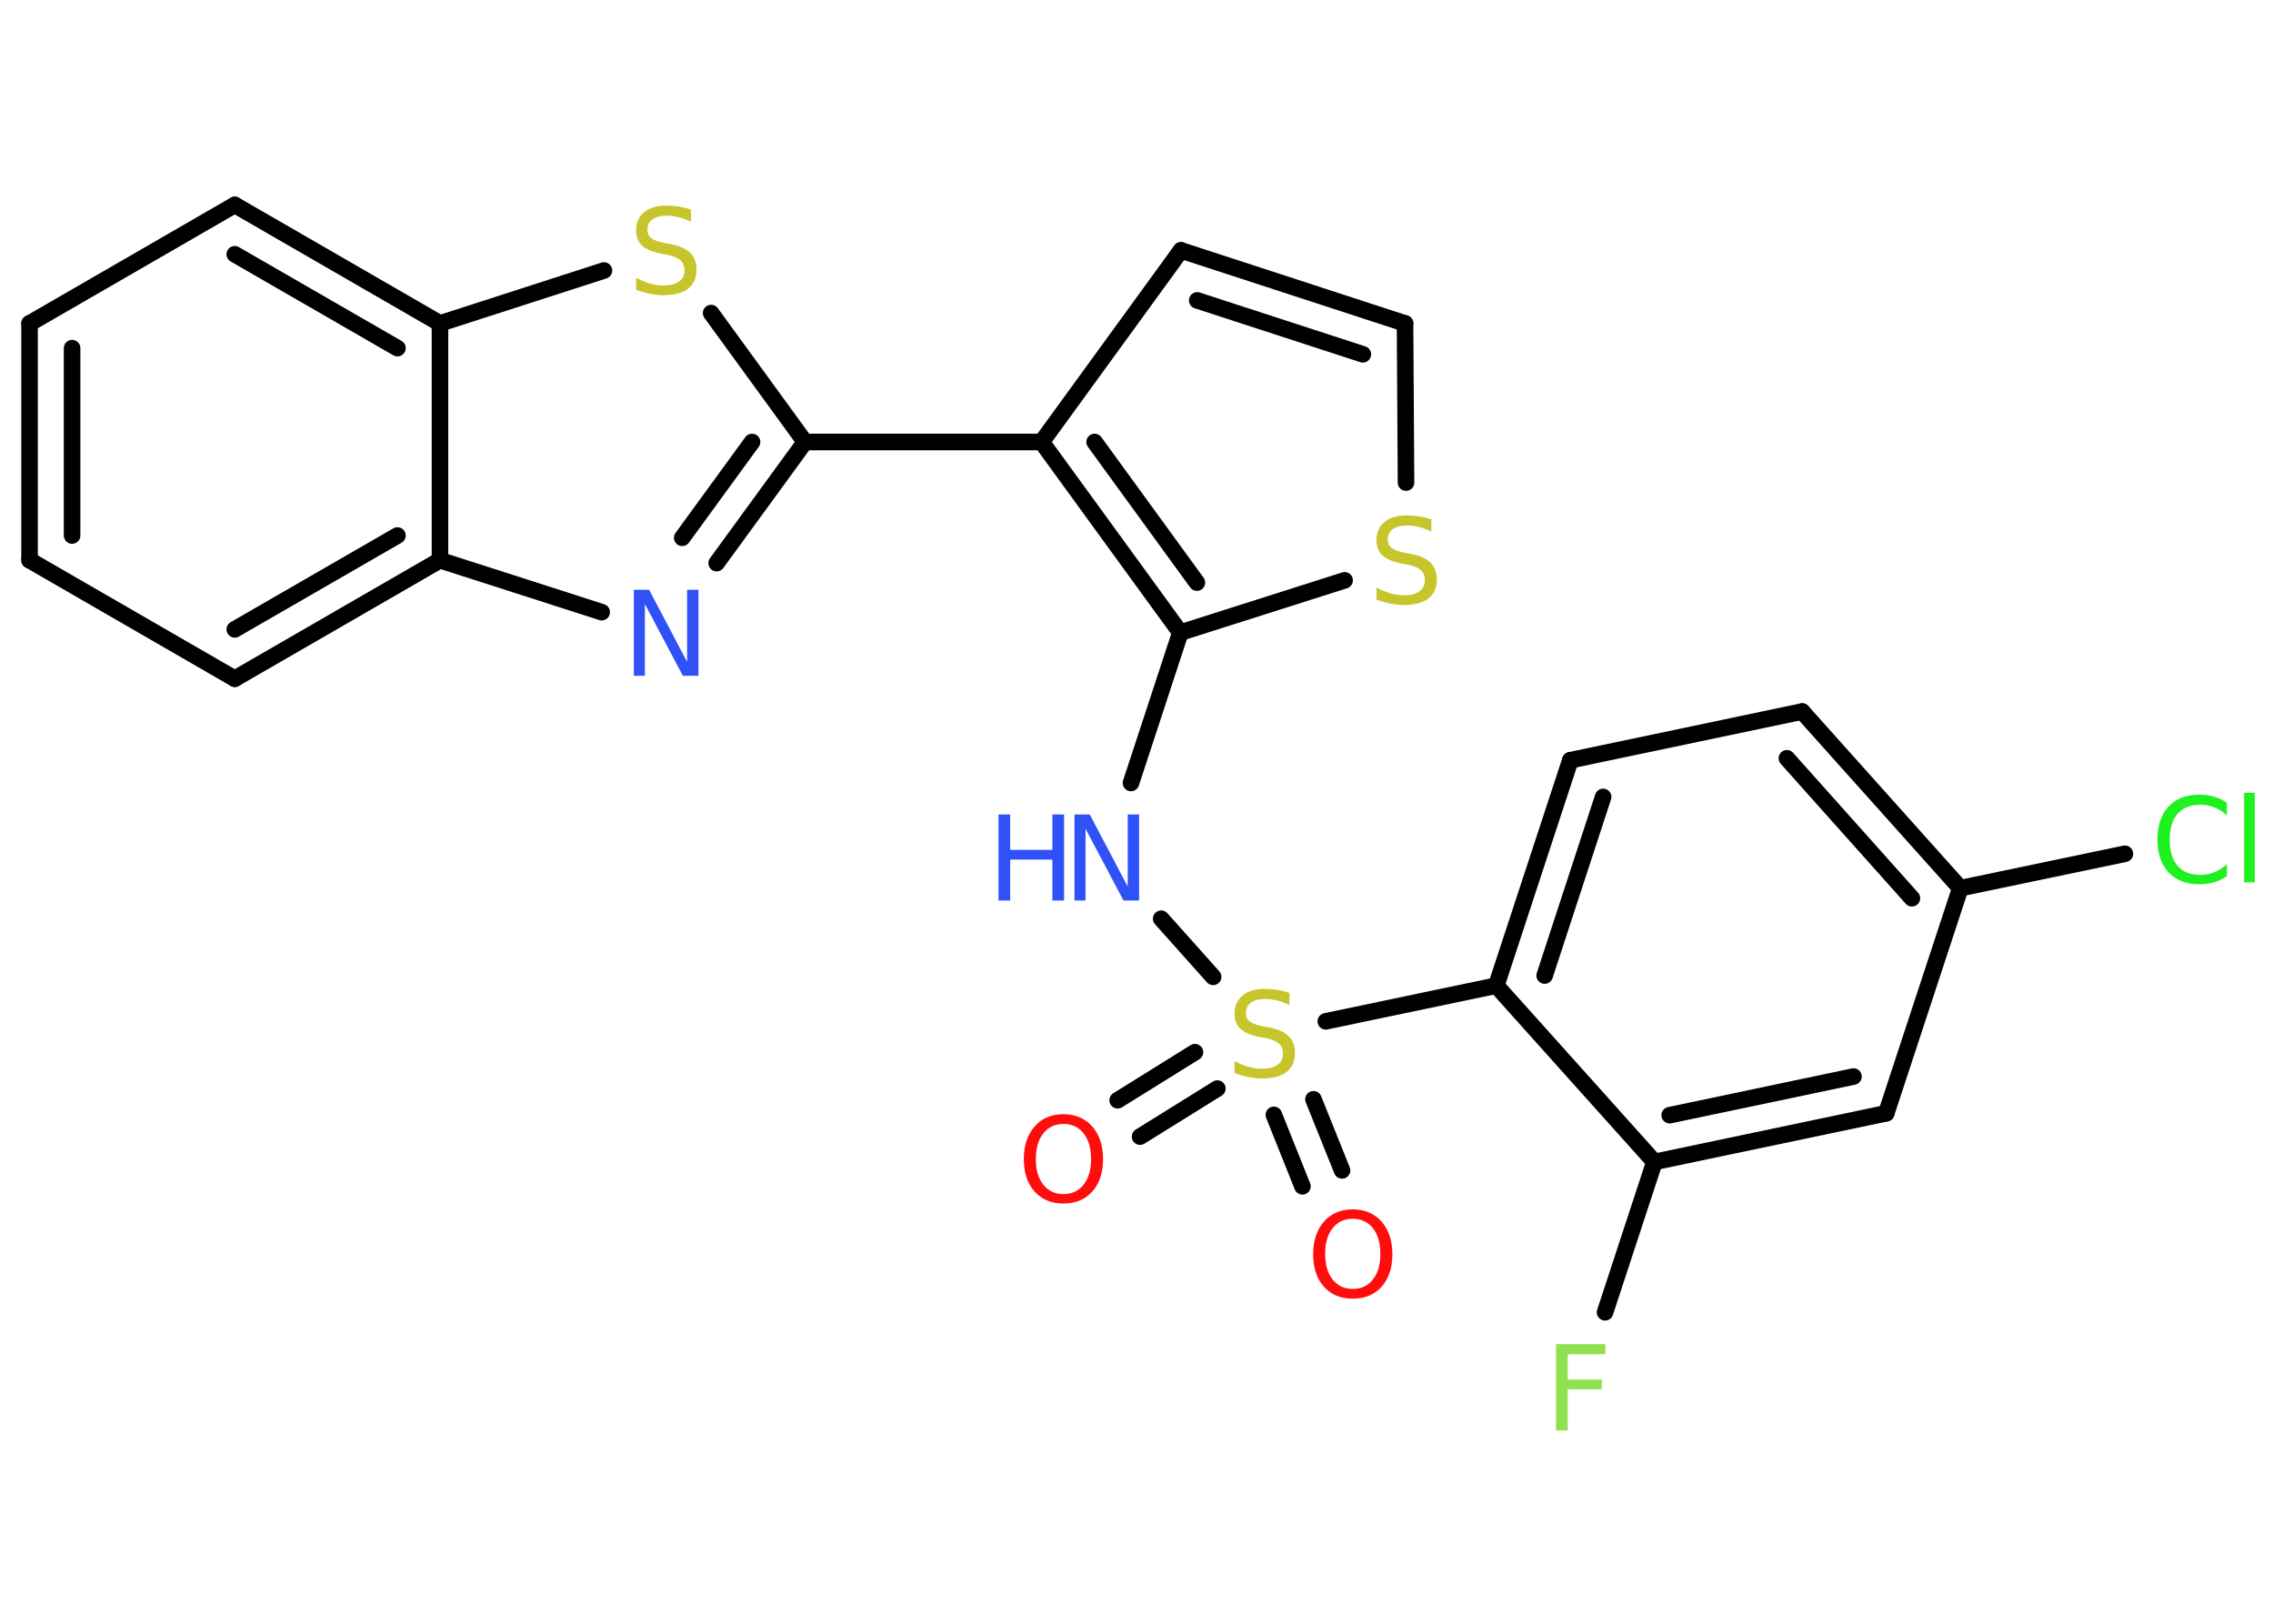 <?xml version='1.0' encoding='UTF-8'?>
<!DOCTYPE svg PUBLIC "-//W3C//DTD SVG 1.1//EN" "http://www.w3.org/Graphics/SVG/1.1/DTD/svg11.dtd">
<svg version='1.2' xmlns='http://www.w3.org/2000/svg' xmlns:xlink='http://www.w3.org/1999/xlink' width='70.0mm' height='50.0mm' viewBox='0 0 70.0 50.0'>
  <desc>Generated by the Chemistry Development Kit (http://github.com/cdk)</desc>
  <g stroke-linecap='round' stroke-linejoin='round' stroke='#000000' stroke-width='.51' fill='#3050F8'>
    <rect x='.0' y='.0' width='70.0' height='50.0' fill='#FFFFFF' stroke='none'/>
    <g id='mol1' class='mol'>
      <g id='mol1bnd1' class='bond'>
        <line x1='34.42' y1='33.88' x2='36.8' y2='32.4'/>
        <line x1='35.11' y1='35.0' x2='37.49' y2='33.52'/>
      </g>
      <g id='mol1bnd2' class='bond'>
        <line x1='40.45' y1='33.85' x2='41.33' y2='36.04'/>
        <line x1='39.23' y1='34.33' x2='40.11' y2='36.53'/>
      </g>
      <line id='mol1bnd3' class='bond' x1='37.36' y1='30.08' x2='35.76' y2='28.29'/>
      <line id='mol1bnd4' class='bond' x1='34.83' y1='24.11' x2='36.35' y2='19.48'/>
      <line id='mol1bnd5' class='bond' x1='36.35' y1='19.48' x2='41.41' y2='17.87'/>
      <line id='mol1bnd6' class='bond' x1='43.3' y1='14.86' x2='43.27' y2='9.96'/>
      <g id='mol1bnd7' class='bond'>
        <line x1='43.27' y1='9.96' x2='36.37' y2='7.71'/>
        <line x1='41.97' y1='10.91' x2='36.87' y2='9.25'/>
      </g>
      <line id='mol1bnd8' class='bond' x1='36.37' y1='7.71' x2='32.08' y2='13.61'/>
      <g id='mol1bnd9' class='bond'>
        <line x1='32.08' y1='13.61' x2='36.35' y2='19.48'/>
        <line x1='33.71' y1='13.61' x2='36.86' y2='17.94'/>
      </g>
      <line id='mol1bnd10' class='bond' x1='32.08' y1='13.61' x2='24.79' y2='13.61'/>
      <g id='mol1bnd11' class='bond'>
        <line x1='22.07' y1='17.34' x2='24.79' y2='13.61'/>
        <line x1='21.01' y1='16.56' x2='23.16' y2='13.61'/>
      </g>
      <line id='mol1bnd12' class='bond' x1='18.53' y1='18.85' x2='13.55' y2='17.25'/>
      <g id='mol1bnd13' class='bond'>
        <line x1='7.23' y1='20.9' x2='13.55' y2='17.25'/>
        <line x1='7.23' y1='19.38' x2='12.24' y2='16.49'/>
      </g>
      <line id='mol1bnd14' class='bond' x1='7.23' y1='20.9' x2='.91' y2='17.25'/>
      <g id='mol1bnd15' class='bond'>
        <line x1='.91' y1='9.96' x2='.91' y2='17.25'/>
        <line x1='2.22' y1='10.72' x2='2.22' y2='16.49'/>
      </g>
      <line id='mol1bnd16' class='bond' x1='.91' y1='9.96' x2='7.23' y2='6.31'/>
      <g id='mol1bnd17' class='bond'>
        <line x1='13.55' y1='9.96' x2='7.23' y2='6.31'/>
        <line x1='12.24' y1='10.72' x2='7.23' y2='7.83'/>
      </g>
      <line id='mol1bnd18' class='bond' x1='13.55' y1='17.25' x2='13.55' y2='9.96'/>
      <line id='mol1bnd19' class='bond' x1='13.55' y1='9.96' x2='18.6' y2='8.33'/>
      <line id='mol1bnd20' class='bond' x1='24.79' y1='13.61' x2='21.9' y2='9.64'/>
      <line id='mol1bnd21' class='bond' x1='40.83' y1='31.45' x2='46.08' y2='30.35'/>
      <g id='mol1bnd22' class='bond'>
        <line x1='48.36' y1='23.41' x2='46.08' y2='30.35'/>
        <line x1='49.37' y1='24.54' x2='47.57' y2='30.04'/>
      </g>
      <line id='mol1bnd23' class='bond' x1='48.36' y1='23.41' x2='55.5' y2='21.91'/>
      <g id='mol1bnd24' class='bond'>
        <line x1='60.37' y1='27.35' x2='55.5' y2='21.91'/>
        <line x1='58.88' y1='27.66' x2='55.03' y2='23.35'/>
      </g>
      <line id='mol1bnd25' class='bond' x1='60.37' y1='27.35' x2='65.44' y2='26.29'/>
      <line id='mol1bnd26' class='bond' x1='60.37' y1='27.35' x2='58.09' y2='34.28'/>
      <g id='mol1bnd27' class='bond'>
        <line x1='50.95' y1='35.78' x2='58.09' y2='34.28'/>
        <line x1='51.42' y1='34.34' x2='57.08' y2='33.15'/>
      </g>
      <line id='mol1bnd28' class='bond' x1='46.08' y1='30.35' x2='50.95' y2='35.78'/>
      <line id='mol1bnd29' class='bond' x1='50.95' y1='35.78' x2='49.43' y2='40.41'/>
      <path id='mol1atm1' class='atom' d='M32.75 34.61q-.39 .0 -.62 .29q-.23 .29 -.23 .79q.0 .5 .23 .79q.23 .29 .62 .29q.39 .0 .62 -.29q.23 -.29 .23 -.79q.0 -.5 -.23 -.79q-.23 -.29 -.62 -.29zM32.75 34.31q.55 .0 .89 .38q.33 .38 .33 1.0q.0 .63 -.33 1.0q-.33 .37 -.89 .37q-.56 .0 -.89 -.37q-.33 -.37 -.33 -1.0q.0 -.62 .33 -1.0q.33 -.38 .89 -.38z' stroke='none' fill='#FF0D0D'/>
      <path id='mol1atm2' class='atom' d='M39.71 30.6v.35q-.2 -.1 -.38 -.14q-.18 -.05 -.35 -.05q-.29 .0 -.45 .11q-.16 .11 -.16 .32q.0 .17 .11 .26q.11 .09 .4 .15l.22 .04q.4 .08 .59 .27q.19 .19 .19 .52q.0 .38 -.26 .58q-.26 .2 -.76 .2q-.19 .0 -.4 -.04q-.21 -.04 -.44 -.13v-.37q.22 .12 .43 .18q.21 .06 .41 .06q.31 .0 .48 -.12q.17 -.12 .17 -.34q.0 -.2 -.12 -.31q-.12 -.11 -.39 -.17l-.22 -.04q-.4 -.08 -.58 -.25q-.18 -.17 -.18 -.47q.0 -.35 .25 -.56q.25 -.2 .68 -.2q.18 .0 .38 .03q.19 .03 .4 .1z' stroke='none' fill='#C6C62C'/>
      <path id='mol1atm3' class='atom' d='M41.66 37.53q-.39 .0 -.62 .29q-.23 .29 -.23 .79q.0 .5 .23 .79q.23 .29 .62 .29q.39 .0 .62 -.29q.23 -.29 .23 -.79q.0 -.5 -.23 -.79q-.23 -.29 -.62 -.29zM41.66 37.24q.55 .0 .89 .38q.33 .38 .33 1.0q.0 .63 -.33 1.0q-.33 .37 -.89 .37q-.56 .0 -.89 -.37q-.33 -.37 -.33 -1.0q.0 -.62 .33 -1.0q.33 -.38 .89 -.38z' stroke='none' fill='#FF0D0D'/>
      <g id='mol1atm4' class='atom'>
        <path d='M33.08 25.08h.48l1.17 2.22v-2.22h.35v2.65h-.48l-1.17 -2.21v2.21h-.34v-2.65z' stroke='none'/>
        <path d='M30.75 25.08h.36v1.09h1.3v-1.09h.36v2.65h-.36v-1.26h-1.3v1.26h-.36v-2.65z' stroke='none'/>
      </g>
      <path id='mol1atm6' class='atom' d='M44.08 16.02v.35q-.2 -.1 -.38 -.14q-.18 -.05 -.35 -.05q-.29 .0 -.45 .11q-.16 .11 -.16 .32q.0 .17 .11 .26q.11 .09 .4 .15l.22 .04q.4 .08 .59 .27q.19 .19 .19 .52q.0 .38 -.26 .58q-.26 .2 -.76 .2q-.19 .0 -.4 -.04q-.21 -.04 -.44 -.13v-.37q.22 .12 .43 .18q.21 .06 .41 .06q.31 .0 .48 -.12q.17 -.12 .17 -.34q.0 -.2 -.12 -.31q-.12 -.11 -.39 -.17l-.22 -.04q-.4 -.08 -.58 -.25q-.18 -.17 -.18 -.47q.0 -.35 .25 -.56q.25 -.2 .68 -.2q.18 .0 .38 .03q.19 .03 .4 .1z' stroke='none' fill='#C6C62C'/>
      <path id='mol1atm11' class='atom' d='M19.51 18.16h.48l1.17 2.22v-2.22h.35v2.65h-.48l-1.17 -2.21v2.21h-.34v-2.65z' stroke='none'/>
      <path id='mol1atm18' class='atom' d='M21.28 6.48v.35q-.2 -.1 -.38 -.14q-.18 -.05 -.35 -.05q-.29 .0 -.45 .11q-.16 .11 -.16 .32q.0 .17 .11 .26q.11 .09 .4 .15l.22 .04q.4 .08 .59 .27q.19 .19 .19 .52q.0 .38 -.26 .58q-.26 .2 -.76 .2q-.19 .0 -.4 -.04q-.21 -.04 -.44 -.13v-.37q.22 .12 .43 .18q.21 .06 .41 .06q.31 .0 .48 -.12q.17 -.12 .17 -.34q.0 -.2 -.12 -.31q-.12 -.11 -.39 -.17l-.22 -.04q-.4 -.08 -.58 -.25q-.18 -.17 -.18 -.47q.0 -.35 .25 -.56q.25 -.2 .68 -.2q.18 .0 .38 .03q.19 .03 .4 .1z' stroke='none' fill='#C6C62C'/>
      <path id='mol1atm23' class='atom' d='M68.58 24.73v.38q-.18 -.17 -.39 -.25q-.2 -.08 -.43 -.08q-.45 .0 -.7 .28q-.24 .28 -.24 .8q.0 .52 .24 .8q.24 .28 .7 .28q.23 .0 .43 -.08q.2 -.08 .39 -.25v.37q-.19 .13 -.4 .19q-.21 .06 -.45 .06q-.6 .0 -.95 -.37q-.34 -.37 -.34 -1.01q.0 -.64 .34 -1.01q.34 -.37 .95 -.37q.24 .0 .45 .06q.21 .06 .4 .19zM69.11 24.41h.33v2.76h-.33v-2.76z' stroke='none' fill='#1FF01F'/>
      <path id='mol1atm26' class='atom' d='M47.92 41.39h1.52v.31h-1.16v.78h1.05v.3h-1.05v1.27h-.36v-2.65z' stroke='none' fill='#90E050'/>
    </g>
  </g>
</svg>
